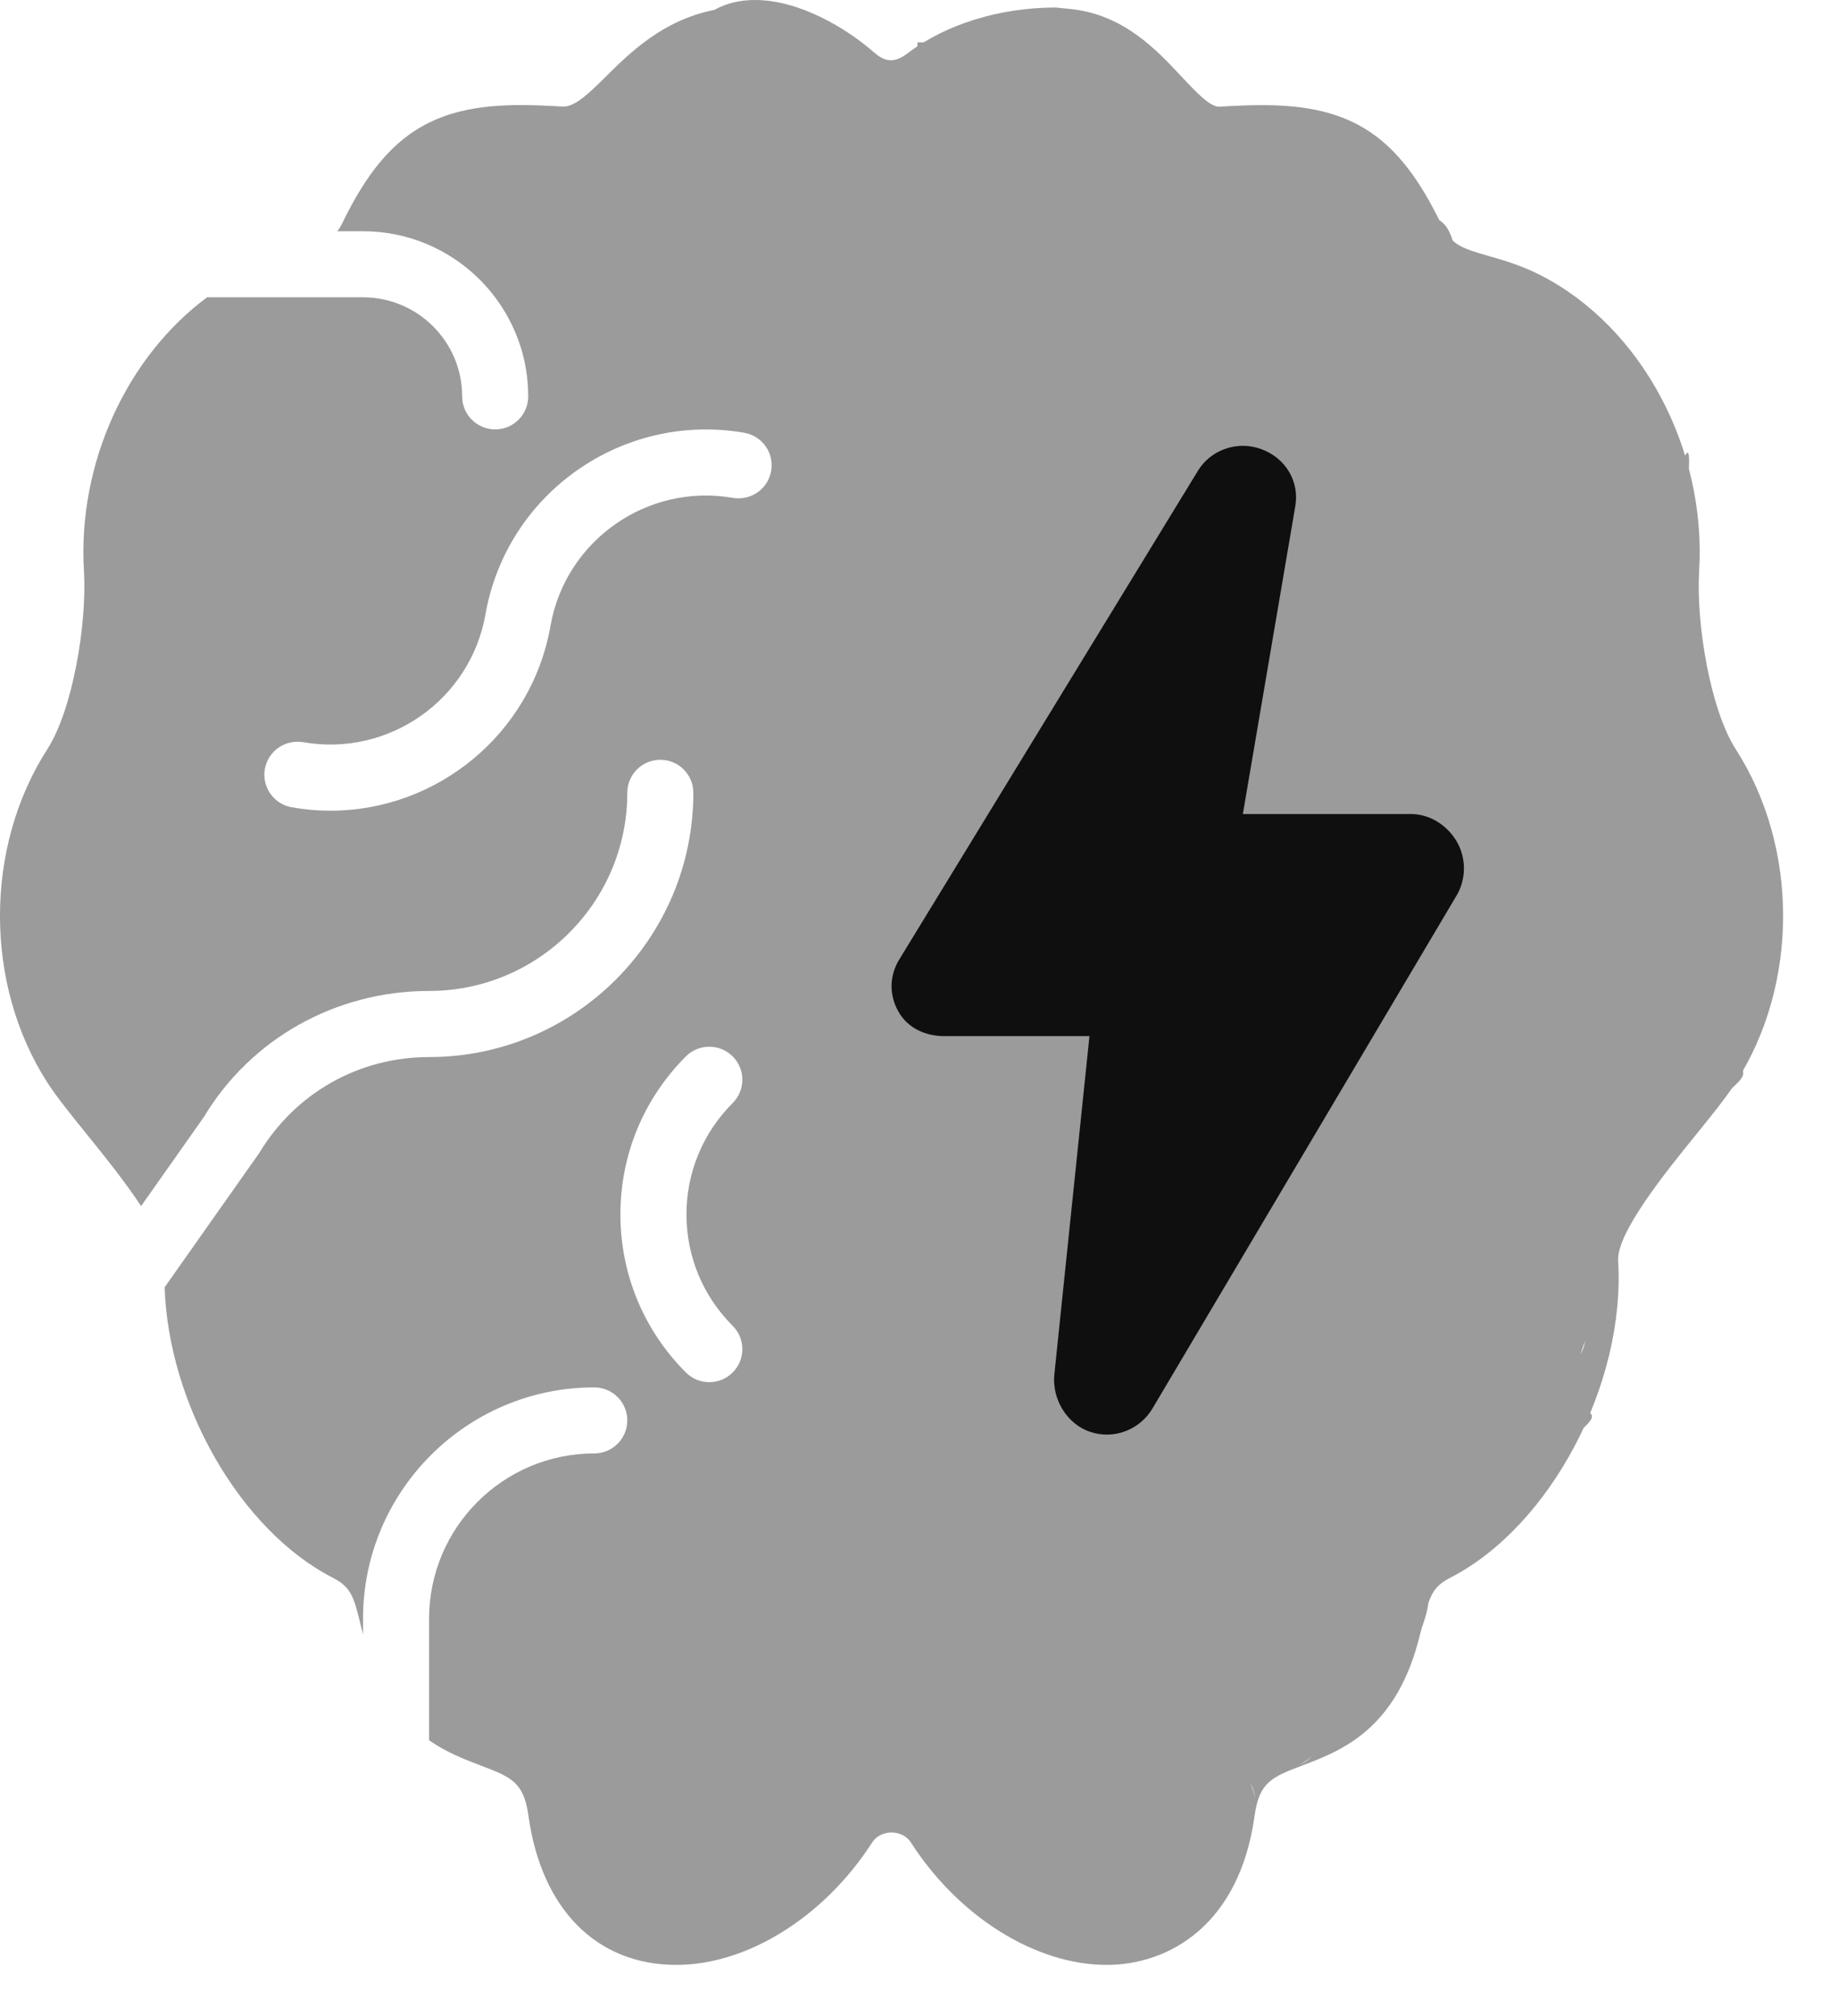 <?xml version="1.0" encoding="UTF-8"?>
<svg width="31px" height="34px" viewBox="0 0 31 34" version="1.1" xmlns="http://www.w3.org/2000/svg" xmlns:xlink="http://www.w3.org/1999/xlink">
    <!-- Generator: Sketch 47.1 (45422) - http://www.bohemiancoding.com/sketch -->
    <title>skills</title>
    <desc>Created with Sketch.</desc>
    <defs></defs>
    <g id="Page-1" stroke="none" stroke-width="1" fill="none" fill-rule="evenodd">
        <g id="home" transform="translate(-255, -733)">
            <g id="skills" transform="translate(255, 733)">
                <path d="M15.474,0.714 L18.952,0.714 C18.952,0.714 19.671,1.886 20.538,1.846 C20.882,1.83 20.583,1.848 21.809,1.846 C23.036,1.844 22.466,2.396 22.756,2.357 C23.437,2.264 23.038,2.371 23.025,2.659 C23.013,2.946 23.654,3.725 23.934,3.674 C24.949,3.488 24.176,5.445 25.342,4.813 C25.764,4.584 25.515,6.38 26.439,5.588 C26.825,5.258 26.426,7.751 27.298,6.665 C27.663,6.211 27.723,8.966 28.424,7.679 C28.688,7.193 28.036,11.039 28.424,9.586 C28.638,8.787 27.782,14.089 28.424,11.713 C28.788,10.367 28.458,10.607 28.424,11.086 C28.39,11.565 28.699,11.965 28.699,11.965 C28.699,11.965 29.98,15.36 29.651,16.631 C29.529,17.102 29.156,16.124 29.401,18.095 C29.43,18.328 28.368,18.838 28.424,19.221 C28.436,19.302 27.112,19.711 27.298,20.368 C27.345,20.532 26.481,21.427 26.839,22.193 C26.95,22.432 26.274,23.039 26.839,23.855 C27.004,24.093 25.13,24.938 25.648,25.482 C25.804,25.646 22.803,26.92 23.495,27.276 C23.856,27.461 22.074,26.578 23.934,26.767 C24.445,26.819 23.559,28.307 23.495,28.461 C23.431,28.615 22.756,28.995 22.756,28.995 C22.756,28.995 22.074,29.933 21.356,29.933 C20.638,29.933 21.677,30.262 20.799,31.089 C20.155,31.696 20.52,31.89 19.863,32.353 C18.461,33.344 18.072,32.366 17.954,32.353 C17.902,32.348 16.751,32.939 16.524,32.055 C16.297,31.171 15.609,30.811 15.474,30.262 C15.224,29.245 15.037,28.194 15.037,28.194 L15.474,0.714 Z" id="Rectangle-4" fill="#9B9B9B" class="shadable-fill"></path>
                <path d="M29.277,12.639 C28.846,11.968 28.605,10.516 28.658,9.631 C28.784,7.566 27.686,5.515 25.99,4.645 C25.663,4.477 25.369,4.392 25.11,4.318 C24.663,4.189 24.479,4.135 24.31,3.785 C23.595,2.299 22.806,1.773 21.295,1.773 C21.074,1.773 20.834,1.783 20.56,1.8 C20.403,1.8 20.159,1.539 19.923,1.287 C19.511,0.845 18.959,0.255 18.084,0.155 L17.803,0.127 C16.866,0.127 15.96,0.406 15.317,0.892 C15.167,1.005 14.99,1.101 14.756,0.896 C14.263,0.462 13.473,0 12.733,0 C12.478,0 12.25,0.055 12.049,0.167 C11.181,0.338 10.625,0.889 10.215,1.295 C9.942,1.565 9.706,1.798 9.502,1.798 L9.502,1.798 C9.24,1.782 9,1.772 8.778,1.772 C7.268,1.772 6.479,2.298 5.763,3.784 C5.74,3.832 5.715,3.862 5.691,3.9 L6.123,3.9 C7.659,3.9 8.909,5.149 8.909,6.685 C8.909,6.993 8.659,7.242 8.352,7.242 C8.044,7.242 7.795,6.993 7.795,6.685 C7.795,5.764 7.045,5.014 6.123,5.014 L3.493,5.014 C2.14,6.016 1.306,7.817 1.416,9.631 C1.469,10.516 1.228,11.968 0.797,12.638 C-0.266,14.292 -0.266,16.601 0.797,18.255 C0.962,18.51 1.202,18.807 1.481,19.151 C1.747,19.479 2.105,19.925 2.38,20.341 L3.439,18.838 C4.231,17.52 5.66,16.713 7.237,16.713 C9.081,16.713 10.58,15.214 10.58,13.371 C10.58,13.063 10.83,12.814 11.137,12.814 C11.445,12.814 11.694,13.063 11.694,13.371 C11.694,15.828 9.695,17.828 7.237,17.828 C6.054,17.828 4.982,18.433 4.372,19.447 L2.777,21.71 C2.84,23.677 4.045,25.804 5.612,26.609 C5.916,26.765 5.967,26.922 6.082,27.4 C6.095,27.452 6.109,27.508 6.123,27.565 L6.123,27.299 C6.123,25.149 7.872,23.399 10.022,23.399 C10.33,23.399 10.58,23.648 10.58,23.956 C10.58,24.264 10.33,24.513 10.022,24.513 C8.487,24.513 7.237,25.763 7.237,27.299 L7.237,29.351 C7.534,29.557 7.839,29.674 8.097,29.772 C8.619,29.97 8.834,30.052 8.913,30.624 C9.131,32.198 10.063,33.139 11.408,33.139 C12.606,33.139 13.902,32.329 14.709,31.076 C14.808,30.924 14.971,30.906 15.036,30.906 C15.102,30.906 15.265,30.923 15.364,31.076 C16.171,32.329 17.467,33.139 18.665,33.139 C19.703,33.139 20.903,32.478 21.16,30.624 C21.239,30.052 21.454,29.97 21.976,29.772 C22.501,29.572 23.22,29.299 23.679,28.345 C23.849,27.992 23.928,27.663 23.992,27.4 C24.107,26.923 24.158,26.765 24.461,26.609 C26.148,25.743 27.418,23.345 27.292,21.263 C27.264,20.793 28.096,19.765 28.593,19.152 C28.872,18.808 29.112,18.511 29.277,18.255 C30.34,16.602 30.34,14.292 29.277,12.639 Z M12.357,22.36 C12.575,22.578 12.575,22.93 12.357,23.148 C12.248,23.257 12.106,23.311 11.963,23.311 C11.82,23.311 11.678,23.257 11.569,23.148 C10.856,22.435 10.464,21.488 10.464,20.482 C10.464,19.476 10.856,18.529 11.569,17.816 C11.787,17.599 12.139,17.599 12.357,17.816 C12.575,18.034 12.575,18.386 12.357,18.604 C11.855,19.106 11.578,19.774 11.578,20.482 C11.578,21.191 11.855,21.858 12.357,22.36 Z M12.361,8.397 C10.92,8.146 9.539,9.112 9.285,10.554 C8.964,12.382 7.369,13.673 5.574,13.673 C5.358,13.673 5.139,13.654 4.92,13.615 C4.617,13.562 4.414,13.273 4.467,12.97 C4.521,12.667 4.807,12.467 5.113,12.517 C6.555,12.77 7.934,11.804 8.188,10.361 C8.548,8.314 10.504,6.944 12.554,7.299 C12.857,7.353 13.06,7.641 13.006,7.944 C12.953,8.248 12.665,8.447 12.361,8.397 Z M27.294,7.512 C27.601,7.512 27.851,7.761 27.851,8.069 C27.851,8.376 27.601,8.626 27.294,8.626 C26.986,8.626 26.736,8.376 26.736,8.069 C26.736,7.761 26.986,7.512 27.294,7.512 Z M17.265,20.882 C16.958,20.882 16.708,20.633 16.708,20.325 C16.708,20.018 16.958,19.768 17.265,19.768 C17.573,19.768 17.823,20.018 17.823,20.325 C17.823,20.633 17.574,20.882 17.265,20.882 Z M17.823,24.782 C17.823,25.09 17.573,25.339 17.265,25.339 C16.958,25.339 16.708,25.09 16.708,24.782 C16.708,24.475 16.958,24.225 17.265,24.225 C17.573,24.225 17.823,24.474 17.823,24.782 Z M23.951,16.425 C23.643,16.425 23.394,16.176 23.394,15.868 C23.394,15.561 23.643,15.311 23.951,15.311 C24.258,15.311 24.508,15.561 24.508,15.868 C24.508,16.176 24.259,16.425 23.951,16.425 Z M24.508,18.097 C24.508,18.404 24.258,18.654 23.951,18.654 C23.643,18.654 23.394,18.404 23.394,18.097 C23.394,17.789 23.643,17.54 23.951,17.54 C24.258,17.54 24.508,17.789 24.508,18.097 Z M23.951,14.197 C23.643,14.197 23.394,13.947 23.394,13.64 C23.394,13.332 23.643,13.083 23.951,13.083 C24.258,13.083 24.508,13.332 24.508,13.64 C24.508,13.947 24.259,14.197 23.951,14.197 Z M22.837,13.083 C22.529,13.083 22.28,12.833 22.28,12.526 C22.28,12.218 22.529,11.968 22.837,11.968 C23.144,11.968 23.394,12.218 23.394,12.526 C23.394,12.833 23.145,13.083 22.837,13.083 Z M23.951,11.968 C23.643,11.968 23.394,11.719 23.394,11.411 C23.394,11.104 23.643,10.854 23.951,10.854 C24.258,10.854 24.508,11.104 24.508,11.411 C24.508,11.719 24.259,11.968 23.951,11.968 Z M22.837,7.512 C23.144,7.512 23.394,7.761 23.394,8.069 C23.394,8.376 23.144,8.626 22.837,8.626 C22.529,8.626 22.28,8.376 22.28,8.069 C22.28,7.761 22.529,7.512 22.837,7.512 Z M22.28,5.84 C22.28,5.533 22.529,5.283 22.837,5.283 C23.144,5.283 23.394,5.533 23.394,5.84 C23.394,6.148 23.144,6.397 22.837,6.397 C22.529,6.397 22.28,6.148 22.28,5.84 Z M21.722,7.512 C21.415,7.512 21.165,7.262 21.165,6.954 C21.165,6.647 21.415,6.397 21.722,6.397 C22.03,6.397 22.28,6.647 22.28,6.954 C22.28,7.262 22.03,7.512 21.722,7.512 Z M21.722,10.854 C22.03,10.854 22.28,11.104 22.28,11.411 C22.28,11.719 22.03,11.968 21.722,11.968 C21.415,11.968 21.165,11.719 21.165,11.411 C21.165,11.103 21.415,10.854 21.722,10.854 Z M19.494,11.968 C19.186,11.968 18.937,11.719 18.937,11.411 C18.937,11.104 19.186,10.854 19.494,10.854 C19.801,10.854 20.051,11.104 20.051,11.411 C20.051,11.719 19.802,11.968 19.494,11.968 Z M20.608,14.197 C20.916,14.197 21.165,14.446 21.165,14.754 C21.165,15.062 20.916,15.311 20.608,15.311 C20.301,15.311 20.051,15.062 20.051,14.754 C20.051,14.446 20.301,14.197 20.608,14.197 Z M19.494,15.311 C19.801,15.311 20.051,15.561 20.051,15.868 C20.051,16.176 19.801,16.425 19.494,16.425 C19.186,16.425 18.937,16.176 18.937,15.868 C18.937,15.56 19.186,15.311 19.494,15.311 Z M18.38,14.197 C18.687,14.197 18.937,14.446 18.937,14.754 C18.937,15.062 18.687,15.311 18.38,15.311 C18.072,15.311 17.823,15.062 17.823,14.754 C17.823,14.446 18.072,14.197 18.38,14.197 Z M17.823,12.526 C17.823,12.218 18.072,11.968 18.38,11.968 C18.687,11.968 18.937,12.218 18.937,12.526 C18.937,12.833 18.687,13.083 18.38,13.083 C18.072,13.083 17.823,12.833 17.823,12.526 Z M18.38,16.425 C18.687,16.425 18.937,16.675 18.937,16.982 C18.937,17.29 18.687,17.54 18.38,17.54 C18.072,17.54 17.823,17.29 17.823,16.982 C17.823,16.674 18.072,16.425 18.38,16.425 Z M19.494,19.768 C19.801,19.768 20.051,20.018 20.051,20.325 C20.051,20.633 19.801,20.882 19.494,20.882 C19.186,20.882 18.937,20.633 18.937,20.325 C18.937,20.017 19.186,19.768 19.494,19.768 Z M20.608,17.54 C20.301,17.54 20.051,17.29 20.051,16.982 C20.051,16.675 20.301,16.425 20.608,16.425 C20.916,16.425 21.165,16.675 21.165,16.982 C21.165,17.29 20.916,17.54 20.608,17.54 Z M21.165,23.668 C21.165,23.975 20.916,24.225 20.608,24.225 C20.301,24.225 20.051,23.975 20.051,23.668 C20.051,23.36 20.301,23.111 20.608,23.111 C20.916,23.111 21.165,23.36 21.165,23.668 Z M21.722,17.54 C22.03,17.54 22.28,17.789 22.28,18.097 C22.28,18.404 22.03,18.654 21.722,18.654 C21.415,18.654 21.165,18.404 21.165,18.097 C21.165,17.789 21.415,17.54 21.722,17.54 Z M20.608,8.626 C20.301,8.626 20.051,8.376 20.051,8.069 C20.051,7.761 20.301,7.512 20.608,7.512 C20.916,7.512 21.165,7.761 21.165,8.069 C21.165,8.376 20.916,8.626 20.608,8.626 Z M19.494,6.397 C19.801,6.397 20.051,6.647 20.051,6.954 C20.051,7.262 19.801,7.512 19.494,7.512 C19.186,7.512 18.937,7.262 18.937,6.954 C18.937,6.646 19.186,6.397 19.494,6.397 Z M18.937,4.726 C18.937,4.418 19.186,4.169 19.494,4.169 C19.801,4.169 20.051,4.418 20.051,4.726 C20.051,5.034 19.801,5.283 19.494,5.283 C19.186,5.283 18.937,5.034 18.937,4.726 Z M19.494,8.626 C19.801,8.626 20.051,8.875 20.051,9.183 C20.051,9.49 19.801,9.74 19.494,9.74 C19.186,9.74 18.937,9.49 18.937,9.183 C18.937,8.875 19.186,8.626 19.494,8.626 Z M18.38,8.626 C18.072,8.626 17.823,8.376 17.823,8.069 C17.823,7.761 18.072,7.512 18.38,7.512 C18.687,7.512 18.937,7.761 18.937,8.069 C18.937,8.376 18.688,8.626 18.38,8.626 Z M17.265,7.512 C16.958,7.512 16.708,7.262 16.708,6.954 C16.708,6.647 16.958,6.397 17.265,6.397 C17.573,6.397 17.823,6.647 17.823,6.954 C17.823,7.262 17.574,7.512 17.265,7.512 Z M17.265,8.626 C17.573,8.626 17.823,8.875 17.823,9.183 C17.823,9.49 17.573,9.74 17.265,9.74 C16.958,9.74 16.708,9.49 16.708,9.183 C16.708,8.875 16.958,8.626 17.265,8.626 Z M17.265,10.854 C17.573,10.854 17.823,11.104 17.823,11.411 C17.823,11.719 17.573,11.968 17.265,11.968 C16.958,11.968 16.708,11.719 16.708,11.411 C16.708,11.103 16.958,10.854 17.265,10.854 Z M17.265,13.083 C17.573,13.083 17.823,13.332 17.823,13.64 C17.823,13.947 17.573,14.197 17.265,14.197 C16.958,14.197 16.708,13.947 16.708,13.64 C16.708,13.332 16.958,13.083 17.265,13.083 Z M17.265,17.54 C17.573,17.54 17.823,17.789 17.823,18.097 C17.823,18.404 17.573,18.654 17.265,18.654 C16.958,18.654 16.708,18.404 16.708,18.097 C16.708,17.789 16.958,17.54 17.265,17.54 Z M18.38,23.111 C18.687,23.111 18.937,23.36 18.937,23.668 C18.937,23.975 18.687,24.225 18.38,24.225 C18.072,24.225 17.823,23.975 17.823,23.668 C17.823,23.36 18.072,23.111 18.38,23.111 Z M19.494,23.111 C19.186,23.111 18.937,22.861 18.937,22.554 C18.937,22.246 19.186,21.996 19.494,21.996 C19.801,21.996 20.051,22.246 20.051,22.554 C20.051,22.861 19.802,23.111 19.494,23.111 Z M20.051,29.239 C20.051,29.546 19.801,29.796 19.494,29.796 C19.186,29.796 18.937,29.546 18.937,29.239 C18.937,28.931 19.186,28.682 19.494,28.682 C19.801,28.682 20.051,28.931 20.051,29.239 Z M20.608,26.453 C20.301,26.453 20.051,26.204 20.051,25.896 C20.051,25.589 20.301,25.339 20.608,25.339 C20.916,25.339 21.165,25.589 21.165,25.896 C21.165,26.204 20.916,26.453 20.608,26.453 Z M21.165,28.125 C21.165,28.432 20.916,28.682 20.608,28.682 C20.301,28.682 20.051,28.432 20.051,28.125 C20.051,27.817 20.301,27.568 20.608,27.568 C20.916,27.568 21.165,27.817 21.165,28.125 Z M21.722,26.453 C22.03,26.453 22.28,26.703 22.28,27.011 C22.28,27.318 22.03,27.568 21.722,27.568 C21.415,27.568 21.165,27.318 21.165,27.011 C21.165,26.702 21.415,26.453 21.722,26.453 Z M21.722,20.882 C21.415,20.882 21.165,20.633 21.165,20.325 C21.165,20.018 21.415,19.768 21.722,19.768 C22.03,19.768 22.28,20.018 22.28,20.325 C22.28,20.633 22.03,20.882 21.722,20.882 Z M22.837,23.111 C23.144,23.111 23.394,23.36 23.394,23.668 C23.394,23.975 23.144,24.225 22.837,24.225 C22.529,24.225 22.28,23.975 22.28,23.668 C22.28,23.36 22.529,23.111 22.837,23.111 Z M22.837,15.311 C22.529,15.311 22.28,15.062 22.28,14.754 C22.28,14.446 22.529,14.197 22.837,14.197 C23.144,14.197 23.394,14.446 23.394,14.754 C23.394,15.062 23.145,15.311 22.837,15.311 Z M23.951,20.882 C23.643,20.882 23.394,20.633 23.394,20.325 C23.394,20.018 23.643,19.768 23.951,19.768 C24.258,19.768 24.508,20.018 24.508,20.325 C24.508,20.633 24.259,20.882 23.951,20.882 Z M24.508,22.554 C24.508,22.861 24.258,23.111 23.951,23.111 C23.643,23.111 23.394,22.861 23.394,22.554 C23.394,22.246 23.643,21.996 23.951,21.996 C24.258,21.996 24.508,22.246 24.508,22.554 Z M25.065,20.882 C25.373,20.882 25.622,21.132 25.622,21.439 C25.622,21.747 25.373,21.996 25.065,21.996 C24.758,21.996 24.508,21.747 24.508,21.439 C24.508,21.131 24.758,20.882 25.065,20.882 Z M25.065,13.083 C24.758,13.083 24.508,12.833 24.508,12.526 C24.508,12.218 24.758,11.968 25.065,11.968 C25.373,11.968 25.622,12.218 25.622,12.526 C25.622,12.833 25.373,13.083 25.065,13.083 Z M25.065,9.74 C25.373,9.74 25.622,9.99 25.622,10.297 C25.622,10.605 25.373,10.854 25.065,10.854 C24.758,10.854 24.508,10.605 24.508,10.297 C24.508,9.989 24.758,9.74 25.065,9.74 Z M24.508,8.069 C24.508,7.761 24.758,7.512 25.065,7.512 C25.373,7.512 25.622,7.761 25.622,8.069 C25.622,8.376 25.373,8.626 25.065,8.626 C24.758,8.626 24.508,8.376 24.508,8.069 Z M26.179,16.425 C25.872,16.425 25.622,16.176 25.622,15.868 C25.622,15.561 25.872,15.311 26.179,15.311 C26.487,15.311 26.736,15.561 26.736,15.868 C26.736,16.176 26.487,16.425 26.179,16.425 Z M26.736,18.097 C26.736,18.404 26.487,18.654 26.179,18.654 C25.872,18.654 25.622,18.404 25.622,18.097 C25.622,17.789 25.872,17.54 26.179,17.54 C26.487,17.54 26.736,17.789 26.736,18.097 Z M26.179,9.74 C25.872,9.74 25.622,9.49 25.622,9.183 C25.622,8.875 25.872,8.626 26.179,8.626 C26.487,8.626 26.736,8.875 26.736,9.183 C26.736,9.49 26.487,9.74 26.179,9.74 Z M27.294,13.083 C26.986,13.083 26.736,12.833 26.736,12.526 C26.736,12.218 26.986,11.968 27.294,11.968 C27.601,11.968 27.851,12.218 27.851,12.526 C27.851,12.833 27.602,13.083 27.294,13.083 Z M27.851,14.754 C27.851,15.062 27.601,15.311 27.294,15.311 C26.986,15.311 26.736,15.062 26.736,14.754 C26.736,14.446 26.986,14.197 27.294,14.197 C27.601,14.197 27.851,14.446 27.851,14.754 Z M27.294,10.854 C26.986,10.854 26.736,10.605 26.736,10.297 C26.736,9.99 26.986,9.74 27.294,9.74 C27.601,9.74 27.851,9.99 27.851,10.297 C27.851,10.605 27.602,10.854 27.294,10.854 Z M26.179,6.397 C26.487,6.397 26.736,6.647 26.736,6.954 C26.736,7.262 26.487,7.512 26.179,7.512 C25.872,7.512 25.622,7.262 25.622,6.954 C25.622,6.646 25.872,6.397 26.179,6.397 Z M25.065,5.283 C25.373,5.283 25.622,5.533 25.622,5.84 C25.622,6.148 25.373,6.397 25.065,6.397 C24.758,6.397 24.508,6.148 24.508,5.84 C24.508,5.532 24.758,5.283 25.065,5.283 Z M23.951,4.169 C24.258,4.169 24.508,4.418 24.508,4.726 C24.508,5.034 24.258,5.283 23.951,5.283 C23.643,5.283 23.394,5.034 23.394,4.726 C23.394,4.418 23.643,4.169 23.951,4.169 Z M22.837,3.055 C23.144,3.055 23.394,3.304 23.394,3.612 C23.394,3.919 23.144,4.169 22.837,4.169 C22.529,4.169 22.28,3.919 22.28,3.612 C22.28,3.304 22.529,3.055 22.837,3.055 Z M21.722,1.94 C22.03,1.94 22.28,2.19 22.28,2.498 C22.28,2.805 22.03,3.055 21.722,3.055 C21.415,3.055 21.165,2.805 21.165,2.498 C21.165,2.189 21.415,1.94 21.722,1.94 Z M20.608,3.055 C20.916,3.055 21.165,3.304 21.165,3.612 C21.165,3.919 20.916,4.169 20.608,4.169 C20.301,4.169 20.051,3.919 20.051,3.612 C20.051,3.304 20.301,3.055 20.608,3.055 Z M19.494,1.94 C19.801,1.94 20.051,2.19 20.051,2.498 C20.051,2.805 19.801,3.055 19.494,3.055 C19.186,3.055 18.937,2.805 18.937,2.498 C18.937,2.189 19.186,1.94 19.494,1.94 Z M18.38,0.826 C18.687,0.826 18.937,1.076 18.937,1.383 C18.937,1.691 18.687,1.94 18.38,1.94 C18.072,1.94 17.823,1.691 17.823,1.383 C17.823,1.075 18.072,0.826 18.38,0.826 Z M17.265,1.94 C17.573,1.94 17.823,2.19 17.823,2.498 C17.823,2.805 17.573,3.055 17.265,3.055 C16.958,3.055 16.708,2.805 16.708,2.498 C16.708,2.189 16.958,1.94 17.265,1.94 Z M16.151,0.826 C16.459,0.826 16.708,1.076 16.708,1.383 C16.708,1.691 16.459,1.94 16.151,1.94 C15.844,1.94 15.594,1.691 15.594,1.383 C15.594,1.075 15.844,0.826 16.151,0.826 Z M16.151,3.055 C16.459,3.055 16.708,3.304 16.708,3.612 C16.708,3.919 16.459,4.169 16.151,4.169 C15.844,4.169 15.594,3.919 15.594,3.612 C15.594,3.304 15.844,3.055 16.151,3.055 Z M16.151,5.283 C16.459,5.283 16.708,5.533 16.708,5.84 C16.708,6.148 16.459,6.397 16.151,6.397 C15.844,6.397 15.594,6.148 15.594,5.84 C15.594,5.532 15.844,5.283 16.151,5.283 Z M16.151,9.74 C16.459,9.74 16.708,9.99 16.708,10.297 C16.708,10.605 16.459,10.854 16.151,10.854 C15.844,10.854 15.594,10.605 15.594,10.297 C15.594,9.989 15.844,9.74 16.151,9.74 Z M16.151,14.197 C16.459,14.197 16.708,14.446 16.708,14.754 C16.708,15.062 16.459,15.311 16.151,15.311 C15.844,15.311 15.594,15.062 15.594,14.754 C15.594,14.446 15.844,14.197 16.151,14.197 Z M16.151,16.425 C16.459,16.425 16.708,16.675 16.708,16.982 C16.708,17.29 16.459,17.54 16.151,17.54 C15.844,17.54 15.594,17.29 15.594,16.982 C15.594,16.674 15.844,16.425 16.151,16.425 Z M16.151,18.654 C16.459,18.654 16.708,18.903 16.708,19.211 C16.708,19.518 16.459,19.768 16.151,19.768 C15.844,19.768 15.594,19.518 15.594,19.211 C15.594,18.903 15.844,18.654 16.151,18.654 Z M16.151,20.882 C16.459,20.882 16.708,21.132 16.708,21.439 C16.708,21.747 16.459,21.996 16.151,21.996 C15.844,21.996 15.594,21.747 15.594,21.439 C15.594,21.131 15.844,20.882 16.151,20.882 Z M16.151,23.111 C16.459,23.111 16.708,23.36 16.708,23.668 C16.708,23.975 16.459,24.225 16.151,24.225 C15.844,24.225 15.594,23.975 15.594,23.668 C15.594,23.36 15.844,23.111 16.151,23.111 Z M16.151,25.339 C16.459,25.339 16.708,25.589 16.708,25.896 C16.708,26.204 16.459,26.453 16.151,26.453 C15.844,26.453 15.594,26.204 15.594,25.896 C15.594,25.588 15.844,25.339 16.151,25.339 Z M16.151,27.568 C16.459,27.568 16.708,27.817 16.708,28.125 C16.708,28.432 16.459,28.682 16.151,28.682 C15.844,28.682 15.594,28.432 15.594,28.125 C15.594,27.817 15.844,27.568 16.151,27.568 Z M16.151,30.91 C15.844,30.91 15.594,30.661 15.594,30.353 C15.594,30.046 15.844,29.796 16.151,29.796 C16.459,29.796 16.708,30.046 16.708,30.353 C16.708,30.661 16.459,30.91 16.151,30.91 Z M17.265,32.025 C16.958,32.025 16.708,31.775 16.708,31.467 C16.708,31.16 16.958,30.91 17.265,30.91 C17.573,30.91 17.823,31.16 17.823,31.467 C17.823,31.775 17.574,32.025 17.265,32.025 Z M17.265,29.796 C16.958,29.796 16.708,29.546 16.708,29.239 C16.708,28.931 16.958,28.682 17.265,28.682 C17.573,28.682 17.823,28.931 17.823,29.239 C17.823,29.546 17.574,29.796 17.265,29.796 Z M18.38,28.682 C18.072,28.682 17.823,28.432 17.823,28.125 C17.823,27.817 18.072,27.568 18.38,27.568 C18.687,27.568 18.937,27.817 18.937,28.125 C18.937,28.432 18.688,28.682 18.38,28.682 Z M19.494,32.025 C19.186,32.025 18.937,31.775 18.937,31.467 C18.937,31.16 19.186,30.91 19.494,30.91 C19.801,30.91 20.051,31.16 20.051,31.467 C20.051,31.775 19.802,32.025 19.494,32.025 Z M20.608,30.91 C20.301,30.91 20.051,30.661 20.051,30.353 C20.051,30.046 20.301,29.796 20.608,29.796 C20.916,29.796 21.165,30.046 21.165,30.353 C21.165,30.661 20.916,30.91 20.608,30.91 Z M21.722,29.796 C21.415,29.796 21.165,29.546 21.165,29.239 C21.165,28.931 21.415,28.682 21.722,28.682 C22.03,28.682 22.28,28.931 22.28,29.239 C22.28,29.546 22.03,29.796 21.722,29.796 Z M22.837,28.682 C22.529,28.682 22.28,28.432 22.28,28.125 C22.28,27.817 22.529,27.568 22.837,27.568 C23.144,27.568 23.394,27.817 23.394,28.125 C23.394,28.432 23.145,28.682 22.837,28.682 Z M22.837,26.453 C22.529,26.453 22.28,26.204 22.28,25.896 C22.28,25.589 22.529,25.339 22.837,25.339 C23.144,25.339 23.394,25.589 23.394,25.896 C23.394,26.204 23.145,26.453 22.837,26.453 Z M23.951,25.339 C23.643,25.339 23.394,25.09 23.394,24.782 C23.394,24.475 23.643,24.225 23.951,24.225 C24.258,24.225 24.508,24.475 24.508,24.782 C24.508,25.09 24.259,25.339 23.951,25.339 Z M25.065,24.225 C24.758,24.225 24.508,23.975 24.508,23.668 C24.508,23.36 24.758,23.111 25.065,23.111 C25.373,23.111 25.622,23.36 25.622,23.668 C25.622,23.975 25.373,24.225 25.065,24.225 Z M26.179,23.111 C25.872,23.111 25.622,22.861 25.622,22.554 C25.622,22.246 25.872,21.996 26.179,21.996 C26.487,21.996 26.736,22.246 26.736,22.554 C26.736,22.861 26.487,23.111 26.179,23.111 Z M26.179,20.882 C25.872,20.882 25.622,20.633 25.622,20.325 C25.622,20.018 25.872,19.768 26.179,19.768 C26.487,19.768 26.736,20.018 26.736,20.325 C26.736,20.633 26.487,20.882 26.179,20.882 Z M27.294,19.768 C26.986,19.768 26.736,19.518 26.736,19.211 C26.736,18.903 26.986,18.654 27.294,18.654 C27.601,18.654 27.851,18.903 27.851,19.211 C27.851,19.518 27.602,19.768 27.294,19.768 Z M28.408,18.654 C28.1,18.654 27.851,18.404 27.851,18.097 C27.851,17.789 28.1,17.54 28.408,17.54 C28.715,17.54 28.965,17.789 28.965,18.097 C28.965,18.404 28.716,18.654 28.408,18.654 Z M28.408,16.425 C28.1,16.425 27.851,16.176 27.851,15.868 C27.851,15.561 28.1,15.311 28.408,15.311 C28.715,15.311 28.965,15.561 28.965,15.868 C28.965,16.176 28.716,16.425 28.408,16.425 Z M28.408,14.197 C28.1,14.197 27.851,13.947 27.851,13.64 C27.851,13.332 28.1,13.083 28.408,13.083 C28.715,13.083 28.965,13.332 28.965,13.64 C28.965,13.947 28.716,14.197 28.408,14.197 Z" id="Shape" fill="#9B9B9B" class="shadable-fill" fill-rule="nonzero"></path>
                <path d="M18.67,24.195 C18.577,24.195 18.483,24.181 18.391,24.15 C17.993,24.02 17.739,23.593 17.783,23.178 L18.375,17.475 L15.93,17.475 C15.607,17.475 15.31,17.34 15.152,17.06 C14.994,16.78 14.999,16.456 15.167,16.182 L20.204,7.941 C20.37,7.669 20.663,7.519 20.967,7.519 C21.071,7.519 21.177,7.539 21.279,7.577 C21.68,7.726 21.918,8.115 21.847,8.535 L20.962,13.729 L23.798,13.729 C24.119,13.729 24.415,13.923 24.574,14.2 C24.732,14.477 24.73,14.829 24.567,15.103 L19.439,23.753 C19.275,24.029 18.98,24.195 18.67,24.195 Z" id="Shape" fill="#0F0F0F" fill-rule="nonzero"></path>
            </g>
        </g>
    </g>
</svg>
